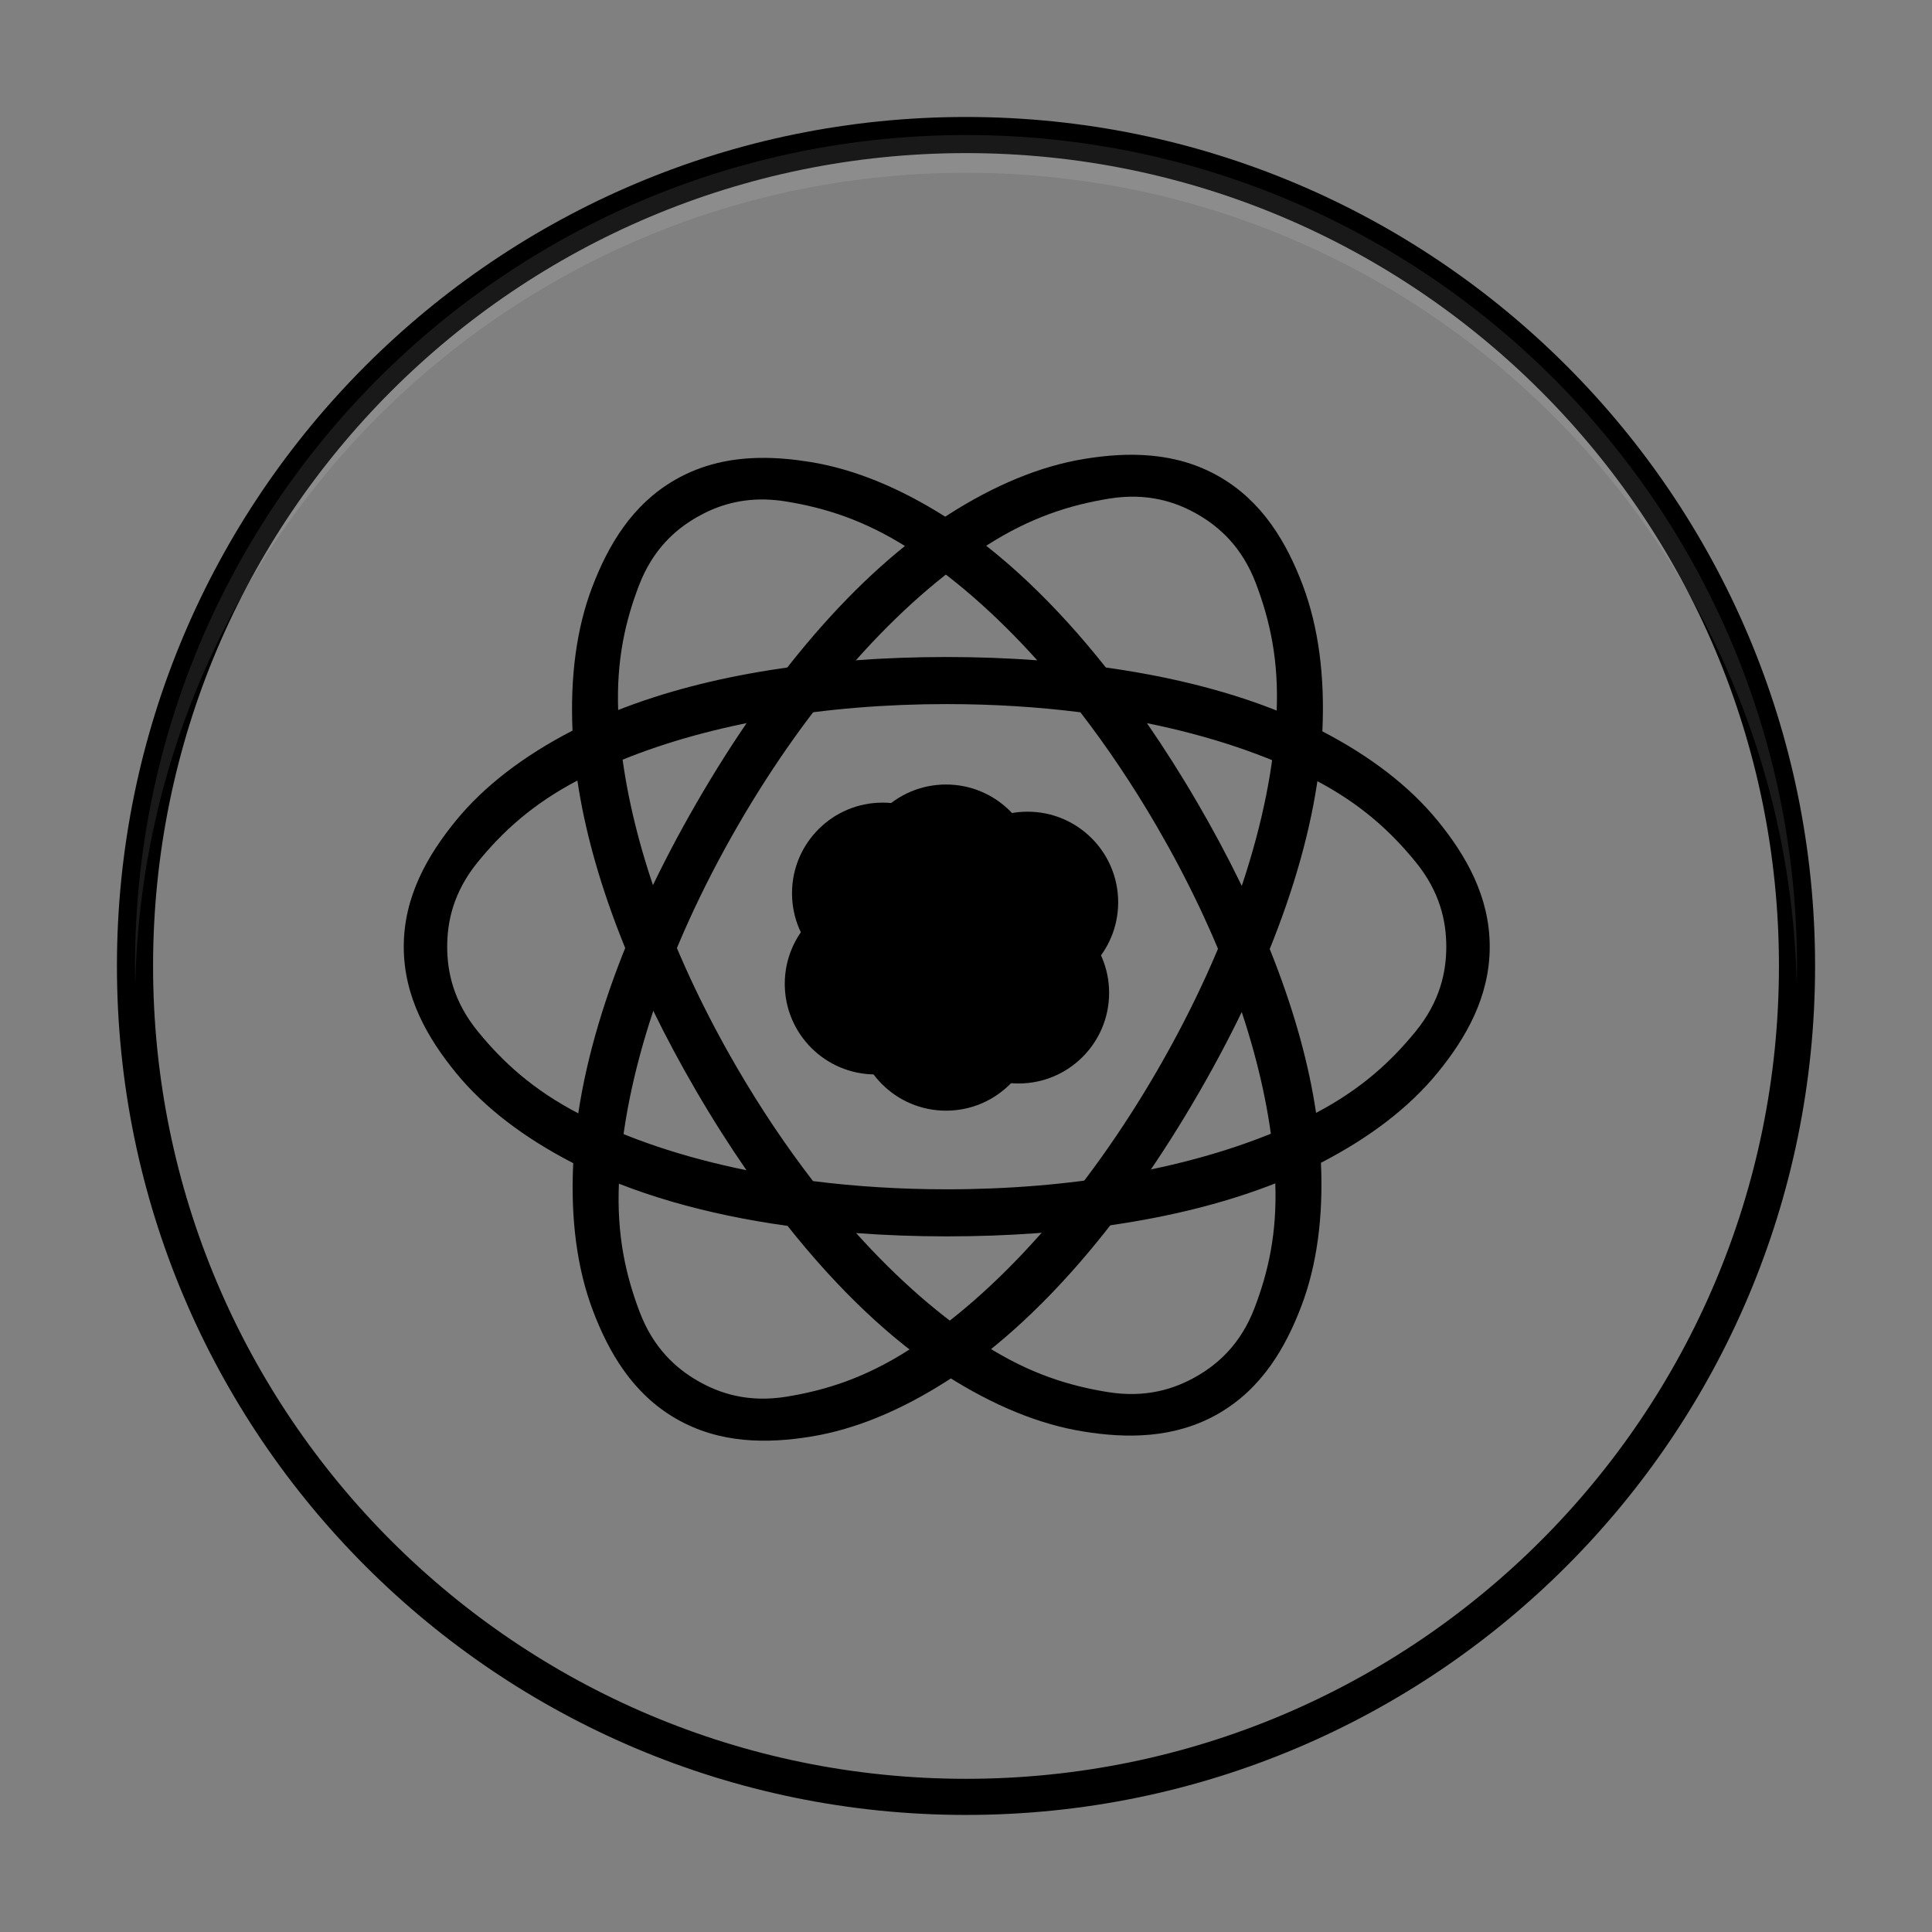 <?xml version="1.0" encoding="UTF-8" standalone="no"?>
<svg
   xmlns:dc="http://purl.org/dc/elements/1.1/"
   xmlns:cc="http://creativecommons.org/ns#"
   xmlns:rdf="http://www.w3.org/1999/02/22-rdf-syntax-ns#"
   xmlns:svg="http://www.w3.org/2000/svg"
   xmlns="http://www.w3.org/2000/svg"
   xmlns:xlink="http://www.w3.org/1999/xlink"
   xmlns:sodipodi="http://sodipodi.sourceforge.net/DTD/sodipodi-0.dtd"
   xmlns:inkscape="http://www.inkscape.org/namespaces/inkscape"
   viewBox="0 0 512 512"
   id="svg2"
   version="1.1"
   inkscape:version="0.48.5 r10040"
   sodipodi:docname="atomix.svg"
   width="512"
   height="512">
  <rect x="0" y="0" width="512" height="512" fill="#808080" stroke="none"/>
  <sodipodi:namedview
     pagecolor="#ffffff"
     bordercolor="#666666"
     borderopacity="1"
     objecttolerance="10"
     gridtolerance="10"
     guidetolerance="10"
     inkscape:pageopacity="0"
     inkscape:pageshadow="2"
     inkscape:window-width="1920"
     inkscape:window-height="1007"
     id="namedview81"
     showgrid="false"
     inkscape:zoom="1.1035156"
     inkscape:cx="273.3429"
     inkscape:cy="255.50289"
     inkscape:window-x="0"
     inkscape:window-y="31"
     inkscape:window-maximized="1"
     inkscape:current-layer="svg2" />
  <defs
     id="defs4">
    <linearGradient
       id="linearGradient4276">
      <stop
         id="stop4278"
         style="stop-color:#bfbfef;stop-opacity:1" />
      <stop
         id="stop4280"
         style="stop-color:#8e44ad;stop-opacity:1"
         offset="1" />
    </linearGradient>
    <linearGradient
       id="linearGradient4237">
      <stop
         style="stop-color:#dedede;stop-opacity:1"
         id="stop7" />
      <stop
         offset="1"
         style="stop-color:#d3d3d3;stop-opacity:1"
         id="stop9" />
    </linearGradient>
    <linearGradient
       id="linearGradient4213">
      <stop
         style="stop-color:#bfbfef;stop-opacity:1"
         id="stop12" />
      <stop
         offset="1"
         style="stop-color:#a6a6ea;stop-opacity:1"
         id="stop14" />
    </linearGradient>
    <linearGradient
       id="linearGradient4241">
      <stop
         style="stop-color:#e99797;stop-opacity:1"
         id="stop17" />
      <stop
         offset="1"
         style="stop-color:#e17373;stop-opacity:1"
         id="stop19" />
    </linearGradient>
    <linearGradient
       id="linearGradient3844"
       gradientUnits="userSpaceOnUse"
       gradientTransform="matrix(0,1,-1,0,48,0)"
       x1="1"
       x2="47">
      <stop
         style="stop-color:#3a3a3a;stop-opacity:1"
         id="stop22" />
      <stop
         offset="1"
         style="stop-color:#303030;stop-opacity:1"
         id="stop24" />
    </linearGradient>
    <radialGradient
       xlink:href="#linearGradient4241"
       id="radialGradient3030"
       gradientUnits="userSpaceOnUse"
       gradientTransform="matrix(-6.488,0,-4.8822465e-7,-10.814,400.416,526.894)"
       cx="23"
       cy="25.5"
       r="13.323" />
    <radialGradient
       xlink:href="#linearGradient4241"
       id="radialGradient3032"
       gradientUnits="userSpaceOnUse"
       gradientTransform="matrix(-0.338,0.585,-0.975,-0.563,56.631,24.899)"
       cx="23"
       cy="25.5"
       r="13.323" />
    <radialGradient
       xlink:href="#linearGradient4241"
       id="radialGradient3034"
       gradientUnits="userSpaceOnUse"
       gradientTransform="matrix(0.338,0.581,0.975,-0.559,-8.631,24.893)"
       cx="23"
       cy="25.5"
       r="13.323" />
    <radialGradient
       xlink:href="#linearGradient4276"
       id="radialGradient4219"
       cx="27"
       cy="22.75"
       r="2.5"
       gradientUnits="userSpaceOnUse" />
    <radialGradient
       xlink:href="#linearGradient4276"
       id="radialGradient4227"
       cx="24.75"
       cy="26"
       r="2.5"
       gradientUnits="userSpaceOnUse" />
    <radialGradient
       xlink:href="#linearGradient4276"
       id="radialGradient4235"
       cx="23"
       cy="22.5"
       r="2.5"
       gradientUnits="userSpaceOnUse" />
    <radialGradient
       xlink:href="#linearGradient4237"
       id="radialGradient4243"
       cx="26.75"
       cy="25.25"
       r="2.5"
       gradientUnits="userSpaceOnUse" />
    <radialGradient
       xlink:href="#linearGradient4237"
       id="radialGradient4251"
       cx="22.8"
       cy="25"
       r="2.5"
       gradientUnits="userSpaceOnUse" />
    <radialGradient
       xlink:href="#linearGradient4237"
       id="radialGradient4259"
       cx="24.75"
       cy="22"
       r="2.5"
       gradientUnits="userSpaceOnUse" />
  </defs>
  <g
     transform="matrix(9.575,0,0,9.574,26.203,26.213)"
     id="g11" />
  <g
     transform="matrix(9.575,0,0,9.574,26.203,26.213)"
     style="fill:none;fill-opacity:1;stroke:#000000;stroke-opacity:1"
     id="g19">
    <path
       inkscape:connector-curvature="0"
       id="path21"
       style="fill:none;fill-opacity:1;stroke:#000000;stroke-opacity:1"
       d="M 24,1 C 36.703,1 47,11.297 47,24 47,36.703 36.703,47 24,47 11.297,47 1,36.703 1,24 1,11.297 11.297,1 24,1 Z" />
  </g>
  <g
     transform="matrix(9.575,0,0,9.574,26.203,26.213)"
     id="g39" />
  <path
     inkscape:connector-curvature="0"
     style="opacity:0.1;fill:#ffffff;fill-opacity:1"
     d="M 256,35.787 C 134.37,35.787 35.777,134.376 35.777,256 c 0,1.672 0.027,3.337 0.064,5 C 38.501,141.686 136.042,45.787 256,45.787 c 119.958,0 217.499,95.899 220.158,215.213 0.037,-1.663 0.065,-3.328 0.065,-5 -4e-5,-121.624 -98.593,-220.213 -220.223,-220.213 z"
     id="path21-62" />
  <g
     id="g59"
     transform="matrix(9.604,0,0,9.606,20.693,20.595)"
     style="fill:#000000;fill-opacity:1">
    <path
       inkscape:connector-curvature="0"
       id="path61"
       transform="matrix(0.104,0,0,0.104,-2.155,-2.144)"
       d="m 201.57,121.465 c -7.58,0.116 -15.213,1.667 -22.404,5.791 -11.506,6.599 -17.836,17.463 -22.043,28.51 -4.182,10.981 -5.846,23.833 -5.215,38.045 -0.045,0.023 -0.09,0.045 -0.135,0.068 -12.812,6.628 -23.271,14.591 -30.801,23.803 -7.53,9.212 -13.84,20.163 -13.84,33.447 0,13.284 6.31,24.236 13.84,33.447 7.53,9.212 17.989,17.175 30.801,23.803 15.888,8.219 35.421,13.774 57.193,16.812 13.297,16.763 27.598,30.461 42.375,39.859 12.149,7.723 24.269,12.766 36.006,14.668 11.737,1.912 24.377,1.902 35.883,-4.697 11.506,-6.599 17.834,-17.463 22.041,-28.51 4.184,-10.986 5.849,-23.845 5.215,-38.064 0.044,-0.023 0.09,-0.045 0.135,-0.068 12.812,-6.628 23.273,-14.591 30.803,-23.803 7.53,-9.212 13.84,-20.163 13.84,-33.447 0,-13.285 -6.31,-24.236 -13.84,-33.447 -7.53,-9.212 -17.991,-17.175 -30.803,-23.803 -15.892,-8.221 -35.43,-13.774 -57.209,-16.812 -13.292,-16.753 -27.587,-30.445 -42.357,-39.84 -12.149,-7.723 -24.271,-12.766 -36.008,-14.668 -4.401,-0.717 -8.929,-1.163 -13.477,-1.094 z m 1.449,11.039 c 1.74,0.039 3.567,0.204 5.486,0.516 10.229,1.662 20.67,4.851 32.416,12.324 11.616,7.389 23.214,17.506 34.283,29.814 -7.808,-0.573 -15.821,-0.873 -24.008,-0.873 -32.857,0 -63.107,4.571 -87.176,14.061 -0.472,-13.317 1.919,-23.62 5.492,-32.975 3.669,-9.625 9.69,-14.918 15.414,-18.193 4.651,-2.669 10.551,-4.844 18.092,-4.674 z m 48.178,54.268 c 12.277,0 24.157,0.748 35.461,2.176 7.123,9.237 13.933,19.358 20.264,30.244 16.384,28.176 26.821,56.581 30.273,81.551 -23.467,9.515 -53.352,14.744 -85.998,14.744 -12.287,0 -24.175,-0.749 -35.486,-2.18 -7.114,-9.228 -13.916,-19.338 -20.238,-30.211 -16.39,-28.186 -26.827,-56.602 -30.275,-81.578 23.468,-9.516 53.353,-14.746 86,-14.746 z m 53.125,5.061 c 16.73,3.393 31.754,8.424 44.293,14.91 12.39,6.407 20.39,13.841 26.959,21.871 6.569,8.03 8.164,15.907 8.164,22.516 0,6.609 -1.595,14.485 -8.164,22.516 -6.466,7.903 -14.327,15.227 -26.385,21.564 -3.768,-25.477 -14.925,-53.859 -31.453,-82.215 -4.296,-7.389 -8.782,-14.448 -13.414,-21.162 z m -151.117,15.217 c 3.765,25.482 14.92,53.871 31.453,82.234 4.291,7.381 8.773,14.431 13.4,21.139 -16.721,-3.393 -31.738,-8.422 -44.277,-14.906 -12.39,-6.407 -20.399,-13.841 -26.959,-21.871 -6.569,-8.03 -8.164,-15.907 -8.164,-22.516 0,-6.609 1.595,-14.485 8.164,-22.516 6.465,-7.903 14.325,-15.227 26.383,-21.564 z m 185.168,106.865 c 0.476,13.33 -1.915,23.641 -5.49,33.002 -3.669,9.625 -9.69,14.918 -15.414,18.193 -5.724,3.285 -13.342,5.82 -23.58,4.158 -10.229,-1.652 -20.668,-4.851 -32.414,-12.324 -11.626,-7.395 -23.234,-17.523 -34.312,-29.846 7.817,0.574 15.838,0.875 24.035,0.875 32.856,0 63.108,-4.569 87.176,-14.059 z"
       style="color:#000000;display:inline;visibility:visible;fill:#000000;fill-opacity:1;stroke:none" />
    <path
       inkscape:connector-curvature="0"
       id="path63"
       style="color:#000000;display:inline;visibility:visible;fill:#000000;fill-opacity:1;stroke:none"
       d="m 17.07,20 c -2.02,3.49 -3.27,6.984 -3.409,9.985 -0.069,1.501 0.104,2.858 0.542,4.02 0.438,1.158 1.097,2.297 2.295,2.989 1.198,0.692 2.514,0.693 3.736,0.493 1.222,-0.2 2.484,-0.728 3.749,-1.538 2.53,-1.621 4.928,-4.455 6.943,-7.945 2.02,-3.49 3.27,-6.984 3.409,-9.985 0.069,-1.501 -0.104,-2.858 -0.542,-4.02 -0.438,-1.158 -1.097,-2.297 -2.295,-2.989 -1.198,-0.692 -2.514,-0.693 -3.736,-0.493 -1.222,0.2 -2.484,0.728 -3.749,1.538 -2.53,1.621 -4.928,4.455 -6.943,7.945 m 1.126,0.65 c 1.989,-3.445 4.427,-6.178 6.872,-7.744 1.223,-0.783 2.31,-1.119 3.375,-1.293 1.066,-0.174 1.859,0.092 2.455,0.436 0.596,0.344 1.223,0.898 1.605,1.908 0.382,1.01 0.635,2.119 0.568,3.569 -0.134,2.901 -1.282,6.379 -3.271,9.824 -1.989,3.445 -4.427,6.177 -6.872,7.744 -1.223,0.783 -2.31,1.119 -3.375,1.293 -1.066,0.174 -1.859,-0.092 -2.455,-0.436 -0.596,-0.344 -1.223,-0.898 -1.605,-1.908 -0.382,-1.01 -0.635,-2.119 -0.568,-3.569 0.134,-2.901 1.282,-6.379 3.271,-9.824" />
  </g>
  <g
     id="g67"
     transform="matrix(9.604,0,0,9.604,13.01,20.625)"
     style="fill:#000000;fill-opacity:1">
    <circle
       id="circle69"
       style="opacity:1;fill:#000000;fill-opacity:1;fill-rule:nonzero;stroke:none"
       r="2.5"
       cy="22.5"
       cx="23"
       d="m 25.5,22.5 c 0,1.381 -1.119,2.5 -2.5,2.5 -1.381,0 -2.5,-1.119 -2.5,-2.5 0,-1.381 1.119,-2.5 2.5,-2.5 1.381,0 2.5,1.119 2.5,2.5 z" />
    <circle
       id="circle71"
       style="opacity:1;fill:#000000;fill-opacity:1;fill-rule:nonzero;stroke:none"
       cx="24.75"
       cy="22"
       r="2.5"
       d="m 27.25,22 c 0,1.381 -1.119,2.5 -2.5,2.5 -1.381,0 -2.5,-1.119 -2.5,-2.5 0,-1.381 1.119,-2.5 2.5,-2.5 1.381,0 2.5,1.119 2.5,2.5 z" />
    <circle
       r="2.5"
       id="circle73"
       style="opacity:1;fill:#000000;fill-opacity:1;fill-rule:nonzero;stroke:none"
       cx="27"
       cy="22.75"
       d="m 29.5,22.75 c 0,1.381 -1.119,2.5 -2.5,2.5 -1.381,0 -2.5,-1.119 -2.5,-2.5 0,-1.381 1.119,-2.5 2.5,-2.5 1.381,0 2.5,1.119 2.5,2.5 z" />
    <circle
       id="circle75"
       style="opacity:1;fill:#000000;fill-opacity:1;fill-rule:nonzero;stroke:none"
       r="2.5"
       cy="25"
       cx="22.8"
       d="m 25.3,25 c 0,1.381 -1.119,2.5 -2.5,2.5 -1.381,0 -2.5,-1.119 -2.5,-2.5 0,-1.381 1.119,-2.5 2.5,-2.5 1.381,0 2.5,1.119 2.5,2.5 z" />
    <circle
       id="circle77"
       style="opacity:1;fill:#000000;fill-opacity:1;fill-rule:nonzero;stroke:none"
       cx="26.75"
       cy="25.25"
       r="2.5"
       d="m 29.25,25.25 c 0,1.381 -1.119,2.5 -2.5,2.5 -1.381,0 -2.5,-1.119 -2.5,-2.5 0,-1.381 1.119,-2.5 2.5,-2.5 1.381,0 2.5,1.119 2.5,2.5 z" />
    <circle
       id="circle79"
       style="opacity:1;fill:#000000;fill-opacity:1;fill-rule:nonzero;stroke:none"
       r="2.5"
       cy="26"
       cx="24.75"
       d="m 27.25,26 c 0,1.381 -1.119,2.5 -2.5,2.5 -1.381,0 -2.5,-1.119 -2.5,-2.5 0,-1.381 1.119,-2.5 2.5,-2.5 1.381,0 2.5,1.119 2.5,2.5 z" />
  </g>
</svg>
